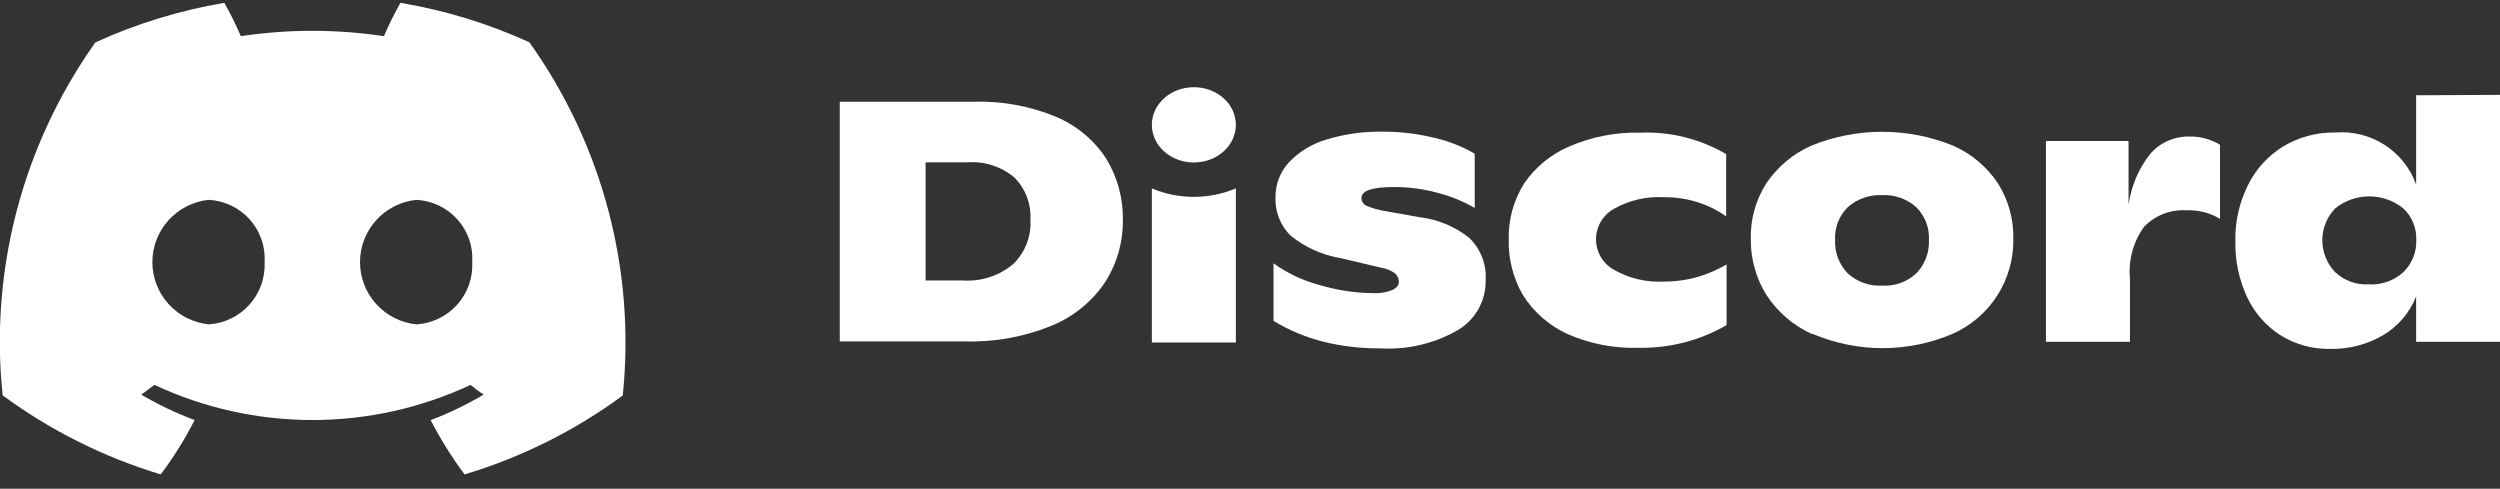 <svg width="133" height="26" viewBox="0 0 133 26" fill="none" xmlns="http://www.w3.org/2000/svg">
<rect x="0" y="0" width="133" height="26" fill="#333333" stroke="none"/>
<g clip-path="url(#clip0_8_313)">
<path d="M44.676 5.411H51.812C53.307 5.368 54.795 5.641 56.176 6.212C57.27 6.672 58.202 7.446 58.85 8.437C59.449 9.423 59.756 10.557 59.737 11.708C59.752 12.864 59.431 14.001 58.813 14.979C58.126 16.018 57.143 16.829 55.99 17.309C54.505 17.922 52.905 18.213 51.298 18.162H44.676V5.411ZM51.216 14.92C52.185 14.988 53.144 14.68 53.89 14.06C54.207 13.755 54.455 13.386 54.615 12.978C54.776 12.57 54.846 12.131 54.821 11.693C54.844 11.286 54.783 10.878 54.641 10.495C54.498 10.112 54.278 9.762 53.994 9.468C53.65 9.171 53.251 8.945 52.818 8.803C52.386 8.66 51.93 8.604 51.476 8.637H49.242V14.92H51.216Z" fill="white"/>
<path d="M70.425 18.184C69.483 17.95 68.581 17.575 67.751 17.071V14.008C68.476 14.532 69.292 14.919 70.157 15.15C71.104 15.438 72.087 15.588 73.077 15.595C73.421 15.616 73.765 15.558 74.082 15.424C74.306 15.313 74.418 15.165 74.418 15.016C74.42 14.931 74.405 14.846 74.373 14.767C74.341 14.688 74.293 14.616 74.231 14.556C74.013 14.393 73.757 14.286 73.487 14.245L71.327 13.733C70.342 13.571 69.417 13.154 68.645 12.524C68.381 12.257 68.174 11.939 68.038 11.589C67.903 11.24 67.84 10.866 67.856 10.492C67.849 9.813 68.099 9.156 68.556 8.652C69.095 8.08 69.776 7.661 70.53 7.435C71.494 7.136 72.499 6.991 73.509 7.005C74.46 6.997 75.409 7.109 76.332 7.339C77.078 7.51 77.794 7.792 78.455 8.177V11.063C77.832 10.703 77.163 10.431 76.466 10.254C75.711 10.05 74.932 9.947 74.15 9.95C73.002 9.95 72.429 10.143 72.429 10.536C72.428 10.622 72.453 10.706 72.499 10.778C72.545 10.851 72.611 10.908 72.69 10.944C73.004 11.079 73.335 11.174 73.673 11.226L75.498 11.552C76.47 11.662 77.391 12.043 78.157 12.65C78.463 12.944 78.7 13.3 78.852 13.695C79.003 14.09 79.066 14.513 79.036 14.935C79.043 15.466 78.908 15.989 78.647 16.451C78.385 16.913 78.005 17.299 77.546 17.568C76.293 18.285 74.855 18.621 73.412 18.532C72.406 18.541 71.402 18.424 70.425 18.184Z" fill="white"/>
<path d="M83.386 17.768C82.406 17.319 81.581 16.594 81.01 15.684C80.493 14.781 80.235 13.755 80.265 12.717C80.242 11.668 80.53 10.636 81.091 9.749C81.683 8.889 82.506 8.212 83.468 7.799C84.666 7.277 85.966 7.024 87.274 7.057C88.872 6.995 90.454 7.391 91.832 8.199V11.508C91.376 11.188 90.874 10.938 90.343 10.766C89.75 10.578 89.132 10.485 88.51 10.491C87.582 10.44 86.659 10.657 85.851 11.114C85.565 11.277 85.327 11.512 85.161 11.796C84.995 12.08 84.908 12.403 84.908 12.731C84.908 13.06 84.995 13.382 85.161 13.666C85.327 13.95 85.565 14.186 85.851 14.348C86.674 14.816 87.616 15.036 88.562 14.979C89.172 14.978 89.779 14.891 90.365 14.719C90.886 14.562 91.386 14.343 91.855 14.067V17.293C90.439 18.115 88.823 18.533 87.184 18.502C85.879 18.545 84.58 18.294 83.386 17.768Z" fill="white"/>
<path d="M96.391 17.768C95.4 17.319 94.56 16.595 93.97 15.684C93.417 14.793 93.13 13.764 93.143 12.717C93.116 11.668 93.404 10.635 93.97 9.75C94.567 8.865 95.404 8.168 96.383 7.74C98.788 6.768 101.479 6.768 103.884 7.74C104.86 8.164 105.693 8.859 106.282 9.742C106.845 10.629 107.132 11.661 107.109 12.71C107.127 13.774 106.83 14.821 106.255 15.72C105.681 16.618 104.853 17.328 103.876 17.761C102.699 18.262 101.432 18.521 100.152 18.521C98.872 18.521 97.605 18.262 96.428 17.761L96.391 17.768ZM101.955 14.534C102.18 14.3 102.354 14.023 102.468 13.72C102.582 13.416 102.633 13.093 102.618 12.769C102.635 12.45 102.585 12.13 102.471 11.831C102.356 11.532 102.181 11.26 101.955 11.033C101.708 10.809 101.419 10.636 101.104 10.524C100.79 10.412 100.456 10.363 100.122 10.38C99.449 10.349 98.79 10.583 98.29 11.033C98.064 11.26 97.888 11.532 97.774 11.831C97.66 12.13 97.61 12.45 97.627 12.769C97.612 13.092 97.664 13.416 97.778 13.719C97.891 14.023 98.066 14.3 98.29 14.534C98.535 14.762 98.824 14.937 99.139 15.051C99.454 15.164 99.788 15.213 100.122 15.195C100.457 15.216 100.792 15.168 101.107 15.054C101.423 14.941 101.711 14.764 101.955 14.534Z" fill="white"/>
<path d="M118.103 7.702V11.641C117.558 11.315 116.928 11.158 116.293 11.188C115.879 11.165 115.464 11.232 115.078 11.384C114.692 11.536 114.344 11.771 114.059 12.071C113.487 12.867 113.223 13.841 113.314 14.816V18.183H108.845V7.502H113.239V10.892C113.379 9.887 113.788 8.939 114.424 8.147C114.686 7.857 115.01 7.627 115.372 7.475C115.733 7.322 116.124 7.25 116.517 7.264C117.076 7.259 117.626 7.411 118.103 7.702Z" fill="white"/>
<path d="M133.007 5.047V18.183H128.538V15.773C128.199 16.625 127.59 17.344 126.803 17.82C125.942 18.326 124.957 18.583 123.958 18.562C123.017 18.58 122.092 18.322 121.298 17.82C120.532 17.324 119.923 16.622 119.541 15.795C119.118 14.884 118.906 13.89 118.922 12.887C118.892 11.845 119.117 10.812 119.578 9.876C119.995 9.017 120.649 8.294 121.462 7.791C122.298 7.291 123.258 7.034 124.233 7.049C125.156 6.974 126.079 7.205 126.857 7.705C127.636 8.205 128.227 8.947 128.538 9.816V5.069L133.007 5.047ZM127.861 14.475C128.09 14.252 128.269 13.983 128.387 13.687C128.505 13.39 128.559 13.072 128.546 12.754C128.557 12.444 128.501 12.136 128.383 11.849C128.265 11.563 128.087 11.305 127.861 11.092C127.347 10.675 126.705 10.447 126.043 10.447C125.381 10.447 124.739 10.675 124.226 11.092C123.79 11.549 123.547 12.154 123.547 12.783C123.547 13.413 123.79 14.018 124.226 14.475C124.463 14.699 124.745 14.872 125.052 14.985C125.359 15.097 125.686 15.145 126.013 15.127C126.35 15.149 126.687 15.103 127.004 14.99C127.322 14.878 127.613 14.703 127.861 14.475Z" fill="white"/>
<path d="M28.163 2.25C25.979 1.253 23.672 0.547 21.303 0.151C20.979 0.726 20.685 1.318 20.424 1.924C17.9 1.545 15.335 1.545 12.811 1.924C12.553 1.316 12.259 0.724 11.932 0.151C9.563 0.55 7.256 1.258 5.072 2.258C1.198 7.714 -0.554 14.386 0.141 21.032C2.682 22.902 5.527 24.325 8.551 25.238C9.236 24.328 9.839 23.36 10.353 22.345C9.369 21.98 8.419 21.528 7.515 20.995L8.216 20.476C10.847 21.707 13.718 22.345 16.625 22.345C19.532 22.345 22.403 21.707 25.034 20.476C25.255 20.662 25.486 20.835 25.727 20.995C24.829 21.527 23.887 21.981 22.911 22.352C23.433 23.361 24.036 24.326 24.714 25.238C27.742 24.332 30.589 22.912 33.131 21.039C33.82 14.383 32.054 7.705 28.163 2.25ZM11.098 17.256C10.277 17.17 9.517 16.783 8.964 16.172C8.412 15.56 8.106 14.767 8.106 13.944C8.106 13.122 8.412 12.328 8.964 11.717C9.517 11.105 10.277 10.719 11.098 10.632C11.513 10.653 11.92 10.755 12.295 10.934C12.67 11.112 13.005 11.363 13.282 11.671C13.559 11.979 13.772 12.339 13.909 12.73C14.045 13.121 14.103 13.535 14.078 13.948C14.116 14.778 13.826 15.591 13.268 16.21C12.711 16.829 11.931 17.205 11.098 17.256ZM22.144 17.256C21.323 17.17 20.563 16.783 20.01 16.172C19.458 15.56 19.152 14.767 19.152 13.944C19.152 13.122 19.458 12.328 20.01 11.717C20.563 11.105 21.323 10.719 22.144 10.632C22.559 10.652 22.967 10.754 23.342 10.932C23.718 11.11 24.054 11.361 24.331 11.669C24.608 11.978 24.821 12.338 24.957 12.729C25.093 13.12 25.15 13.535 25.124 13.948C25.165 14.775 24.878 15.586 24.325 16.204C23.771 16.823 22.997 17.201 22.167 17.256H22.144Z" fill="white"/>
<path d="M63.513 8.644C64.747 8.644 65.748 7.748 65.748 6.641C65.748 5.535 64.747 4.639 63.513 4.639C62.279 4.639 61.279 5.535 61.279 6.641C61.279 7.748 62.279 8.644 63.513 8.644Z" fill="white"/>
<path d="M61.279 10.024C61.986 10.32 62.746 10.473 63.513 10.473C64.281 10.473 65.04 10.32 65.748 10.024V18.221H61.279V10.024Z" fill="white"/>
</g>
<defs>
<clipPath id="clip0_8_313">
<rect width="133" height="25.094" fill="white" transform="translate(0 0.151)"/>
</clipPath>
</defs>
</svg>
